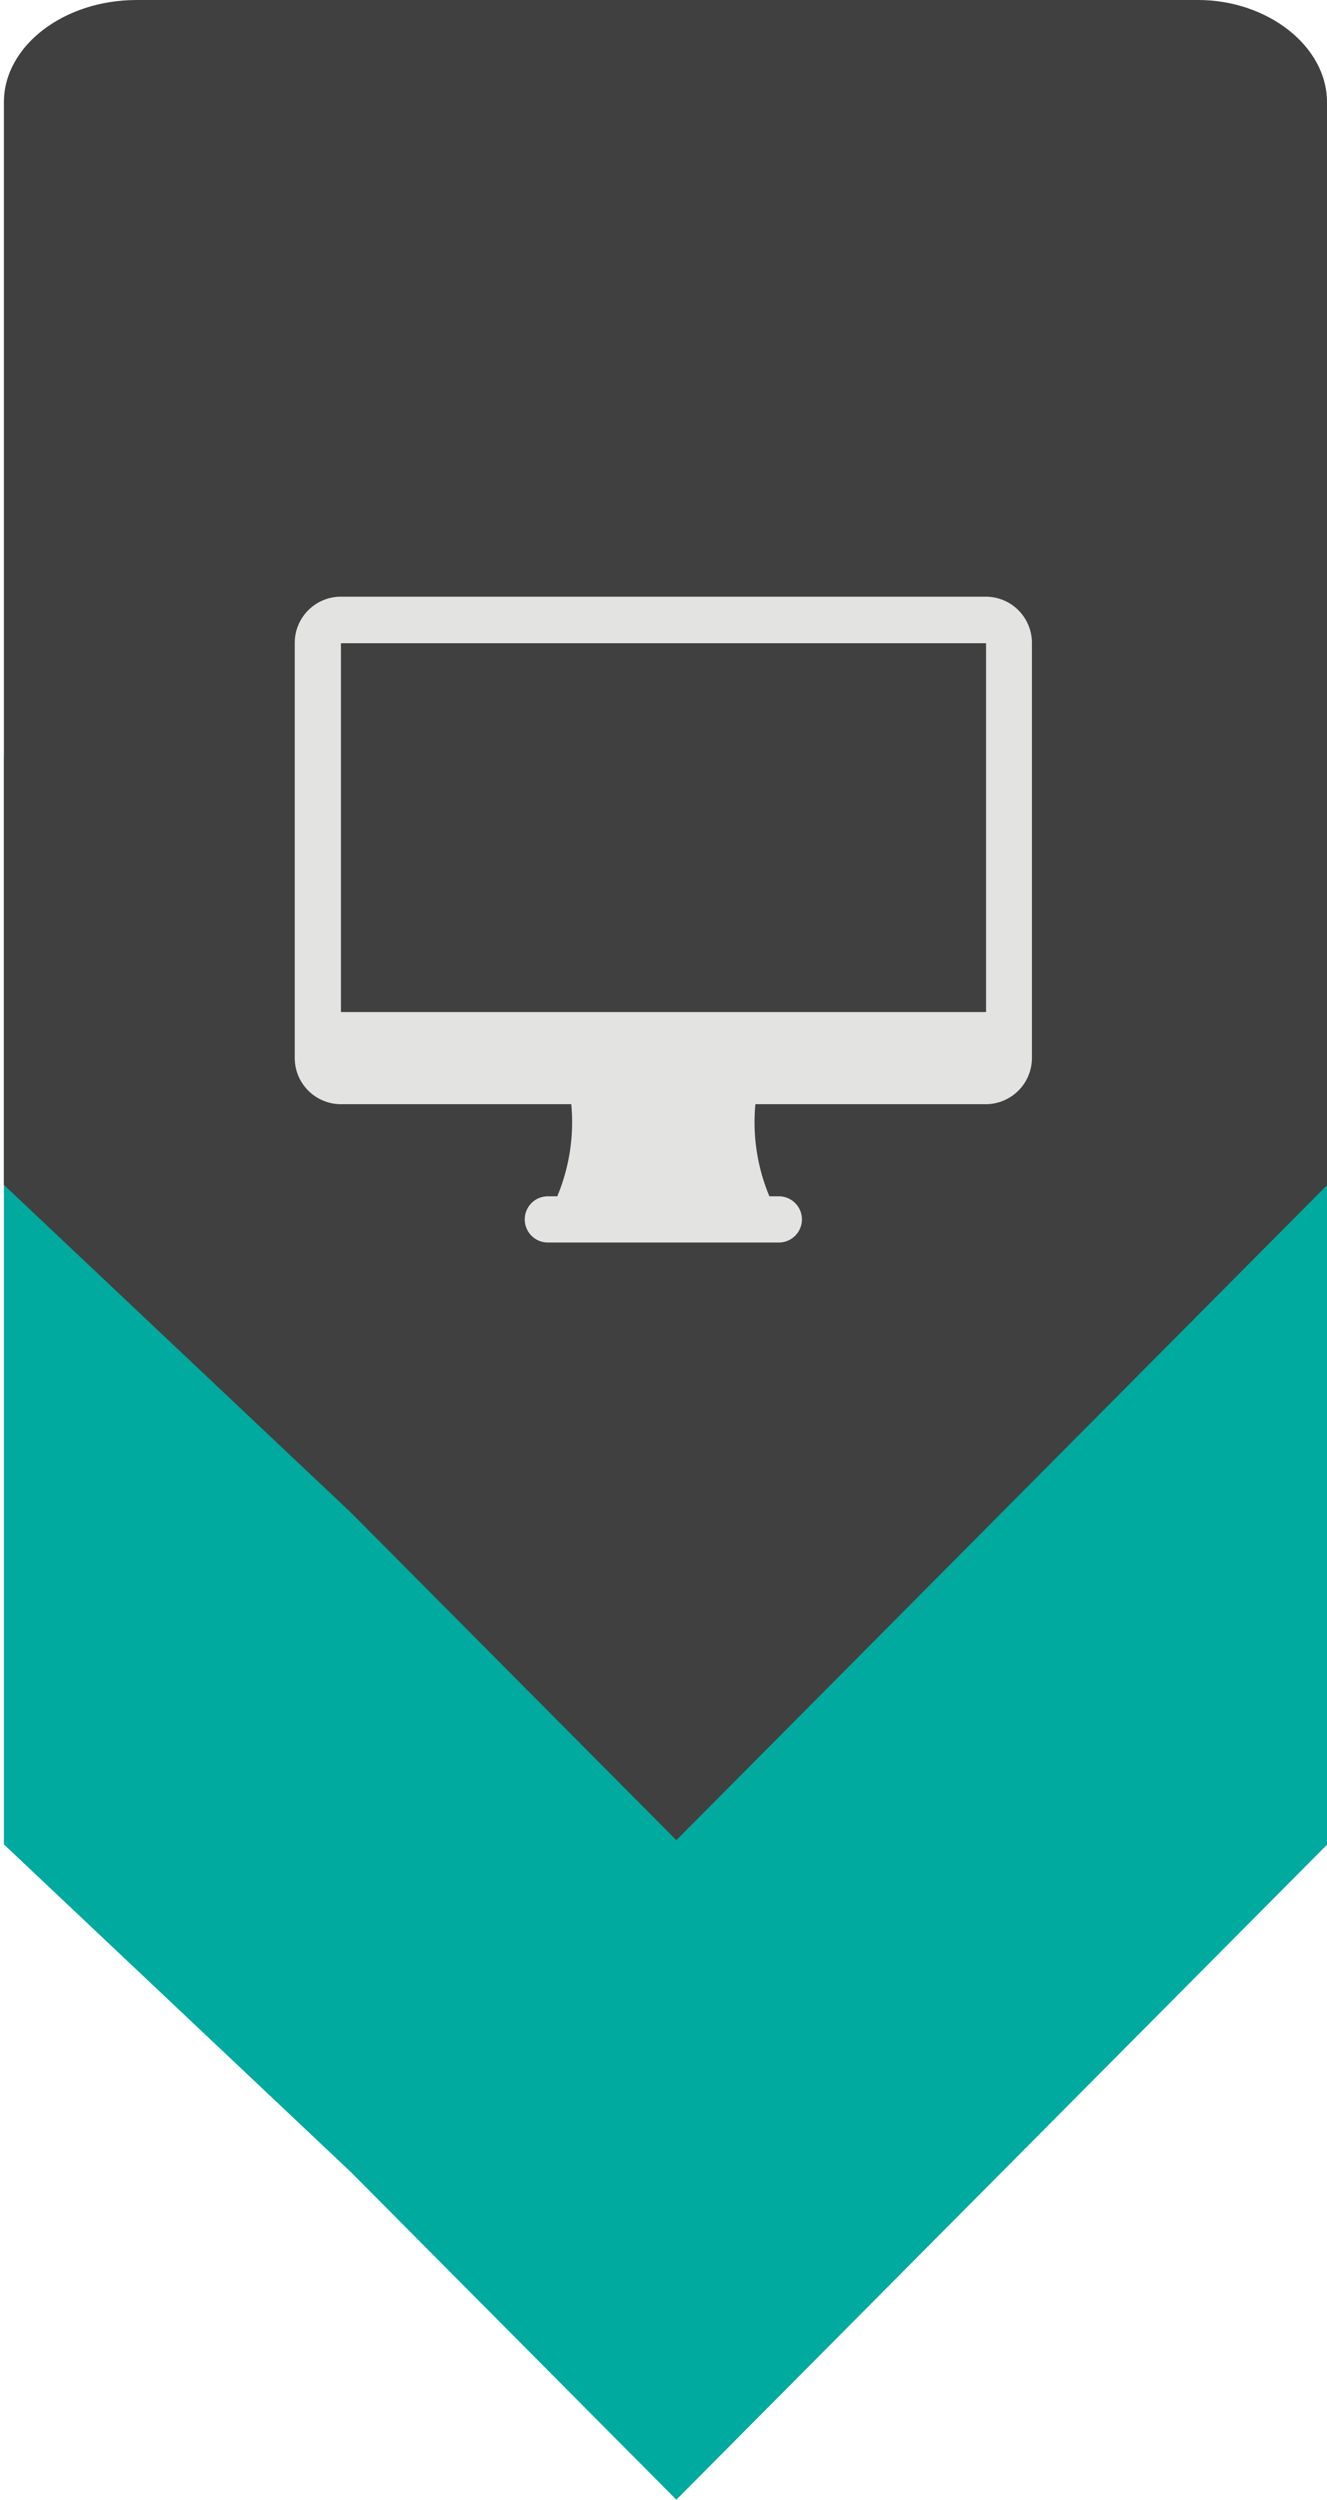 <svg data-name="Слой 1" xmlns="http://www.w3.org/2000/svg" viewBox="0 0 40.79 76.8"><title>desktop</title><path d="M40.79 23.4v33.27l-10 10.06-10 10.06-10-10.06L.12 56.66V23.4c0-1.73 1.84-3.14 4.08-3.14h32.63c2.12 0 3.96 1.42 3.96 3.14z" fill="#00aa9e"/><path d="M40.79 3.14v33.27l-10 10.06-10 10.06-10-10.06L.12 36.4V3.14C.12 1.41 1.96 0 4.2 0h32.63c2.12 0 3.96 1.41 3.96 3.14z" fill="#404040"/><path d="M30.31 18.33H10.48a1.42 1.42 0 0 0-1.42 1.42V32.5a1.42 1.42 0 0 0 1.42 1.42h7.08a5.91 5.91 0 0 1-.43 2.83h-.29a.71.71 0 0 0 0 1.42h7.1a.71.71 0 0 0 0-1.42h-.29a5.89 5.89 0 0 1-.43-2.83h7.08a1.42 1.42 0 0 0 1.42-1.42V19.76a1.42 1.42 0 0 0-1.41-1.43zm-11.33 15.6zm2.83 0zm8.5-2.84H10.48V19.76h19.83z" fill="#e3e3e2"/></svg>